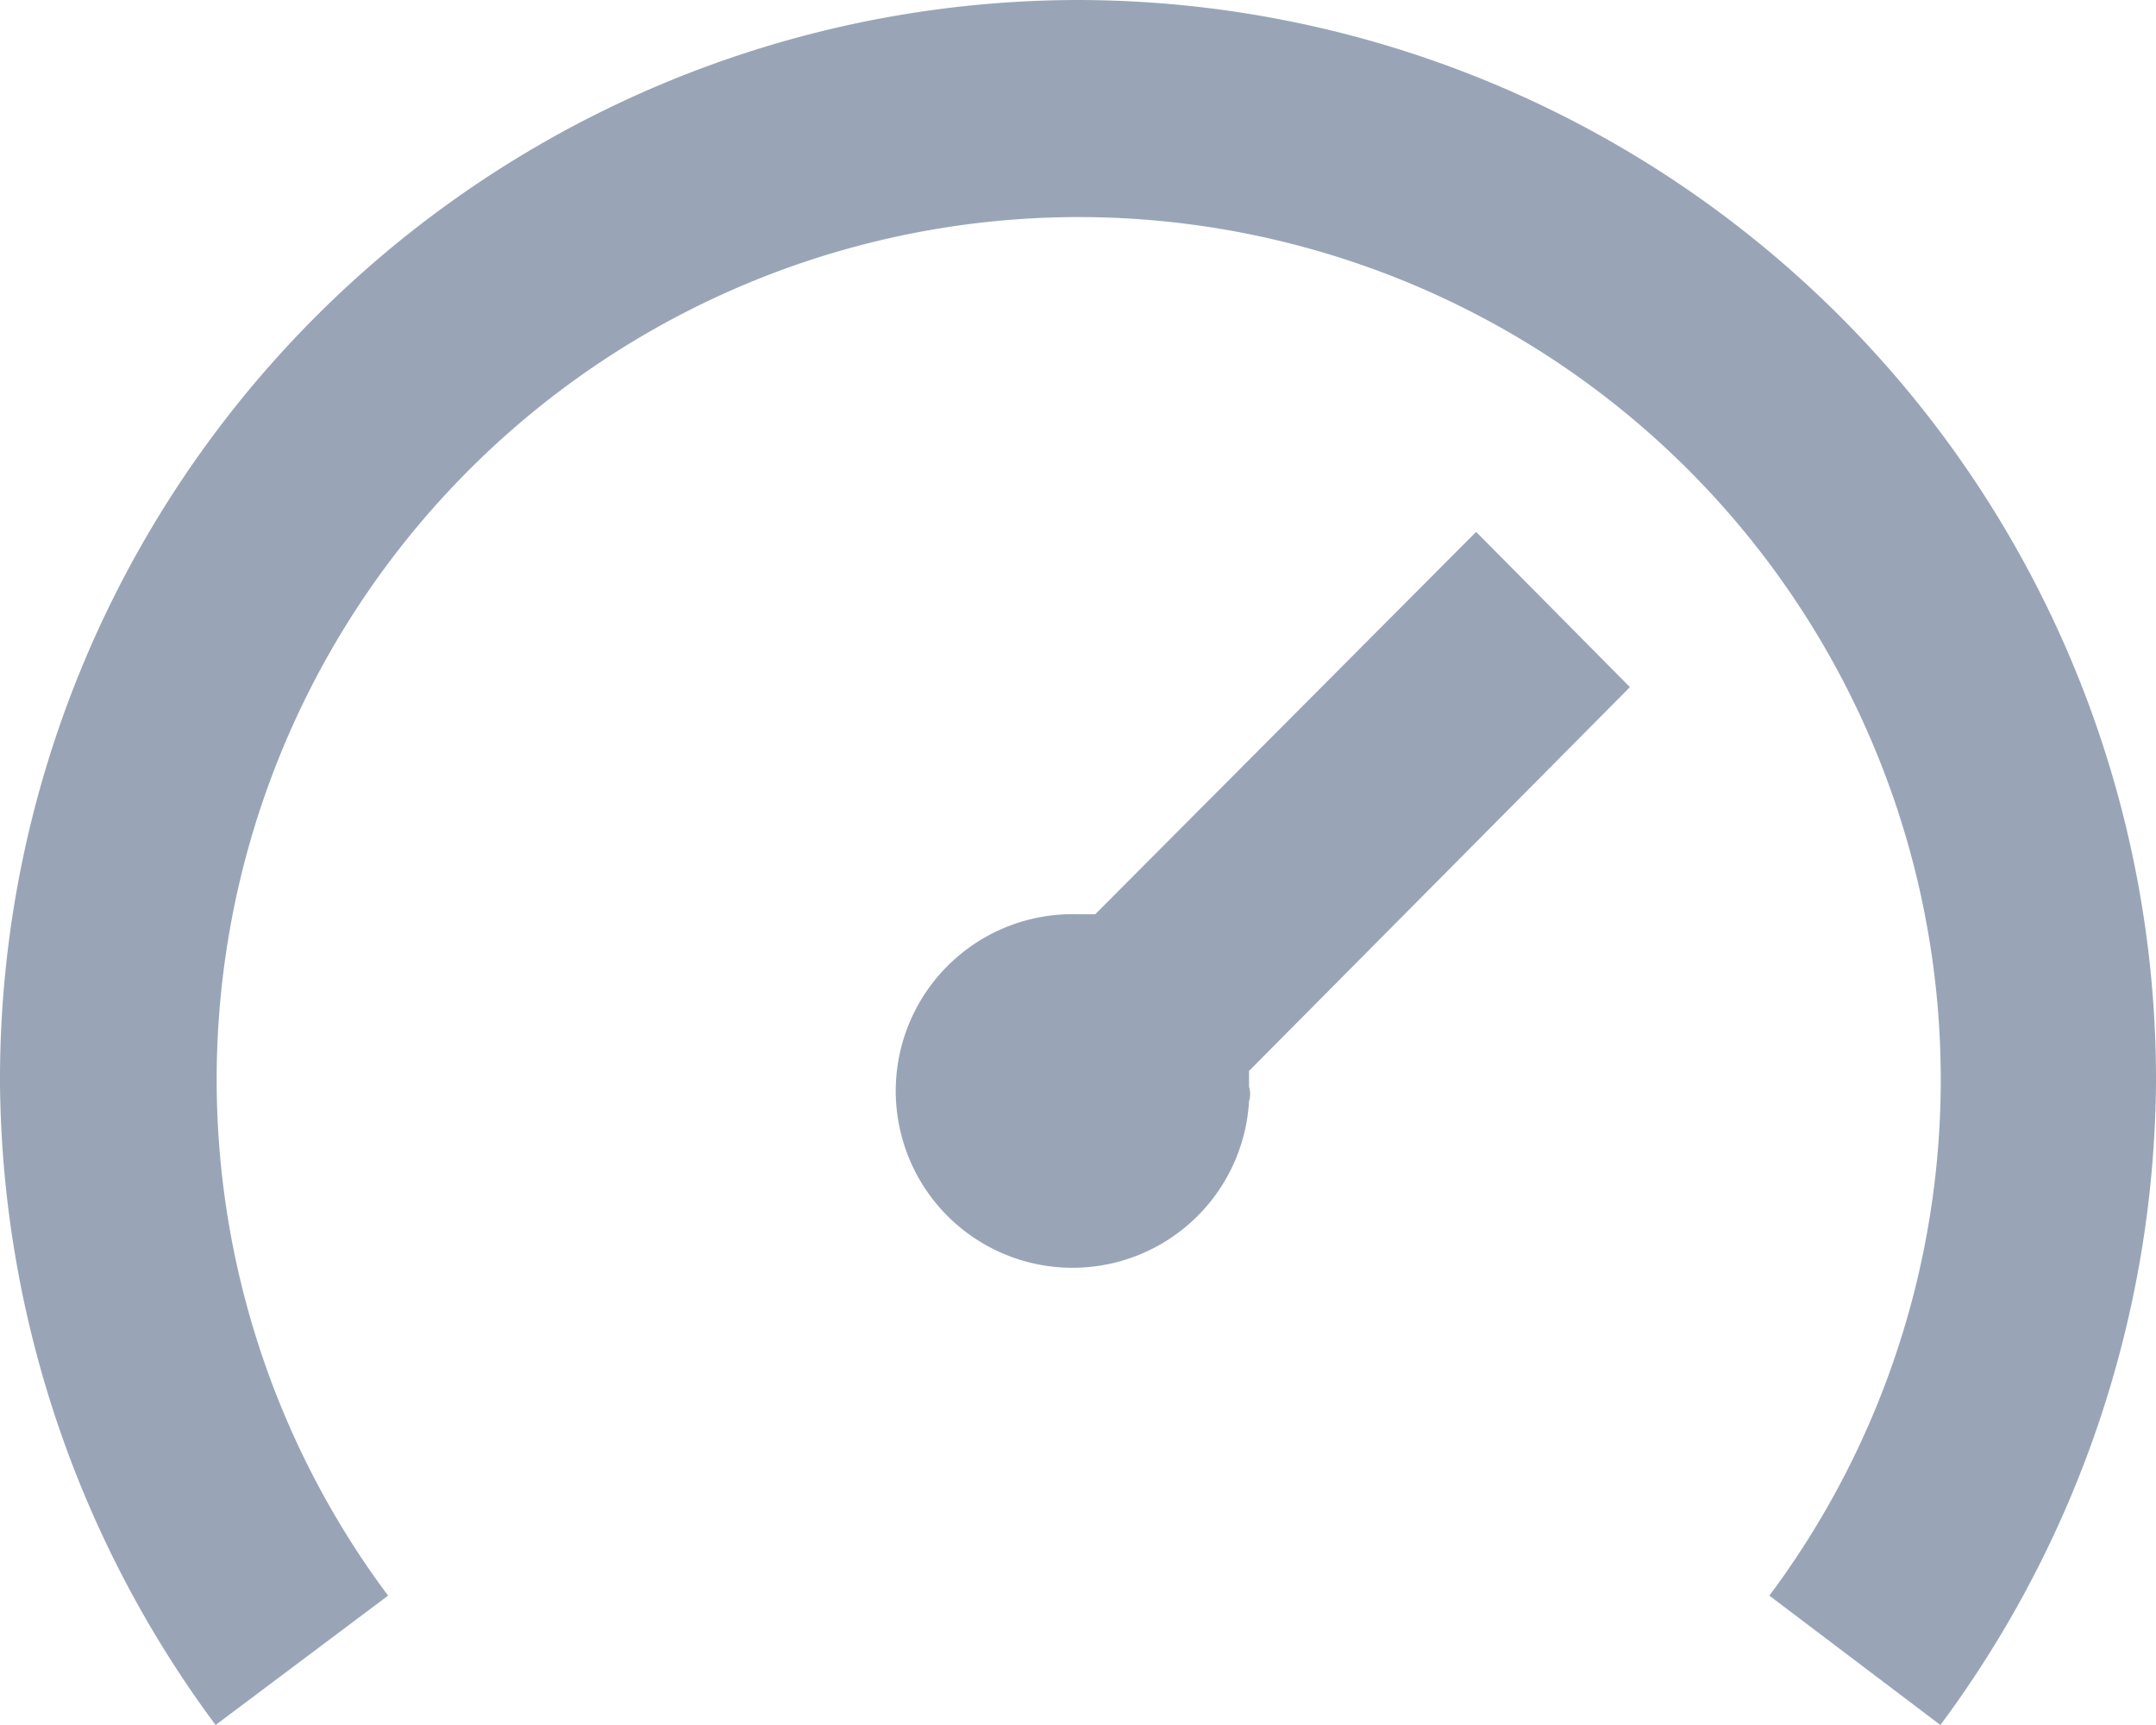 <svg xmlns="http://www.w3.org/2000/svg" viewBox="0 0 15 12"><defs><style>.a{fill:#99a5b7;}</style></defs><title>dashboard</title><path class="a" d="M7.5,0A7.51,7.51,0,0,0,0,7.54,7.59,7.59,0,0,0,1.5,12l1.2-.9A6,6,0,0,1,7.5,1.51a6,6,0,0,1,4.81,9.59l1.19.9A7.59,7.59,0,0,0,15,7.54,7.51,7.51,0,0,0,7.5,0Zm2.77,3.7L7.62,6.36l-.12,0a1.23,1.23,0,1,0,1.19,1.3.17.17,0,0,0,0-.1s0-.07,0-.11l2.65-2.67L10.27,3.7Z"/></svg>